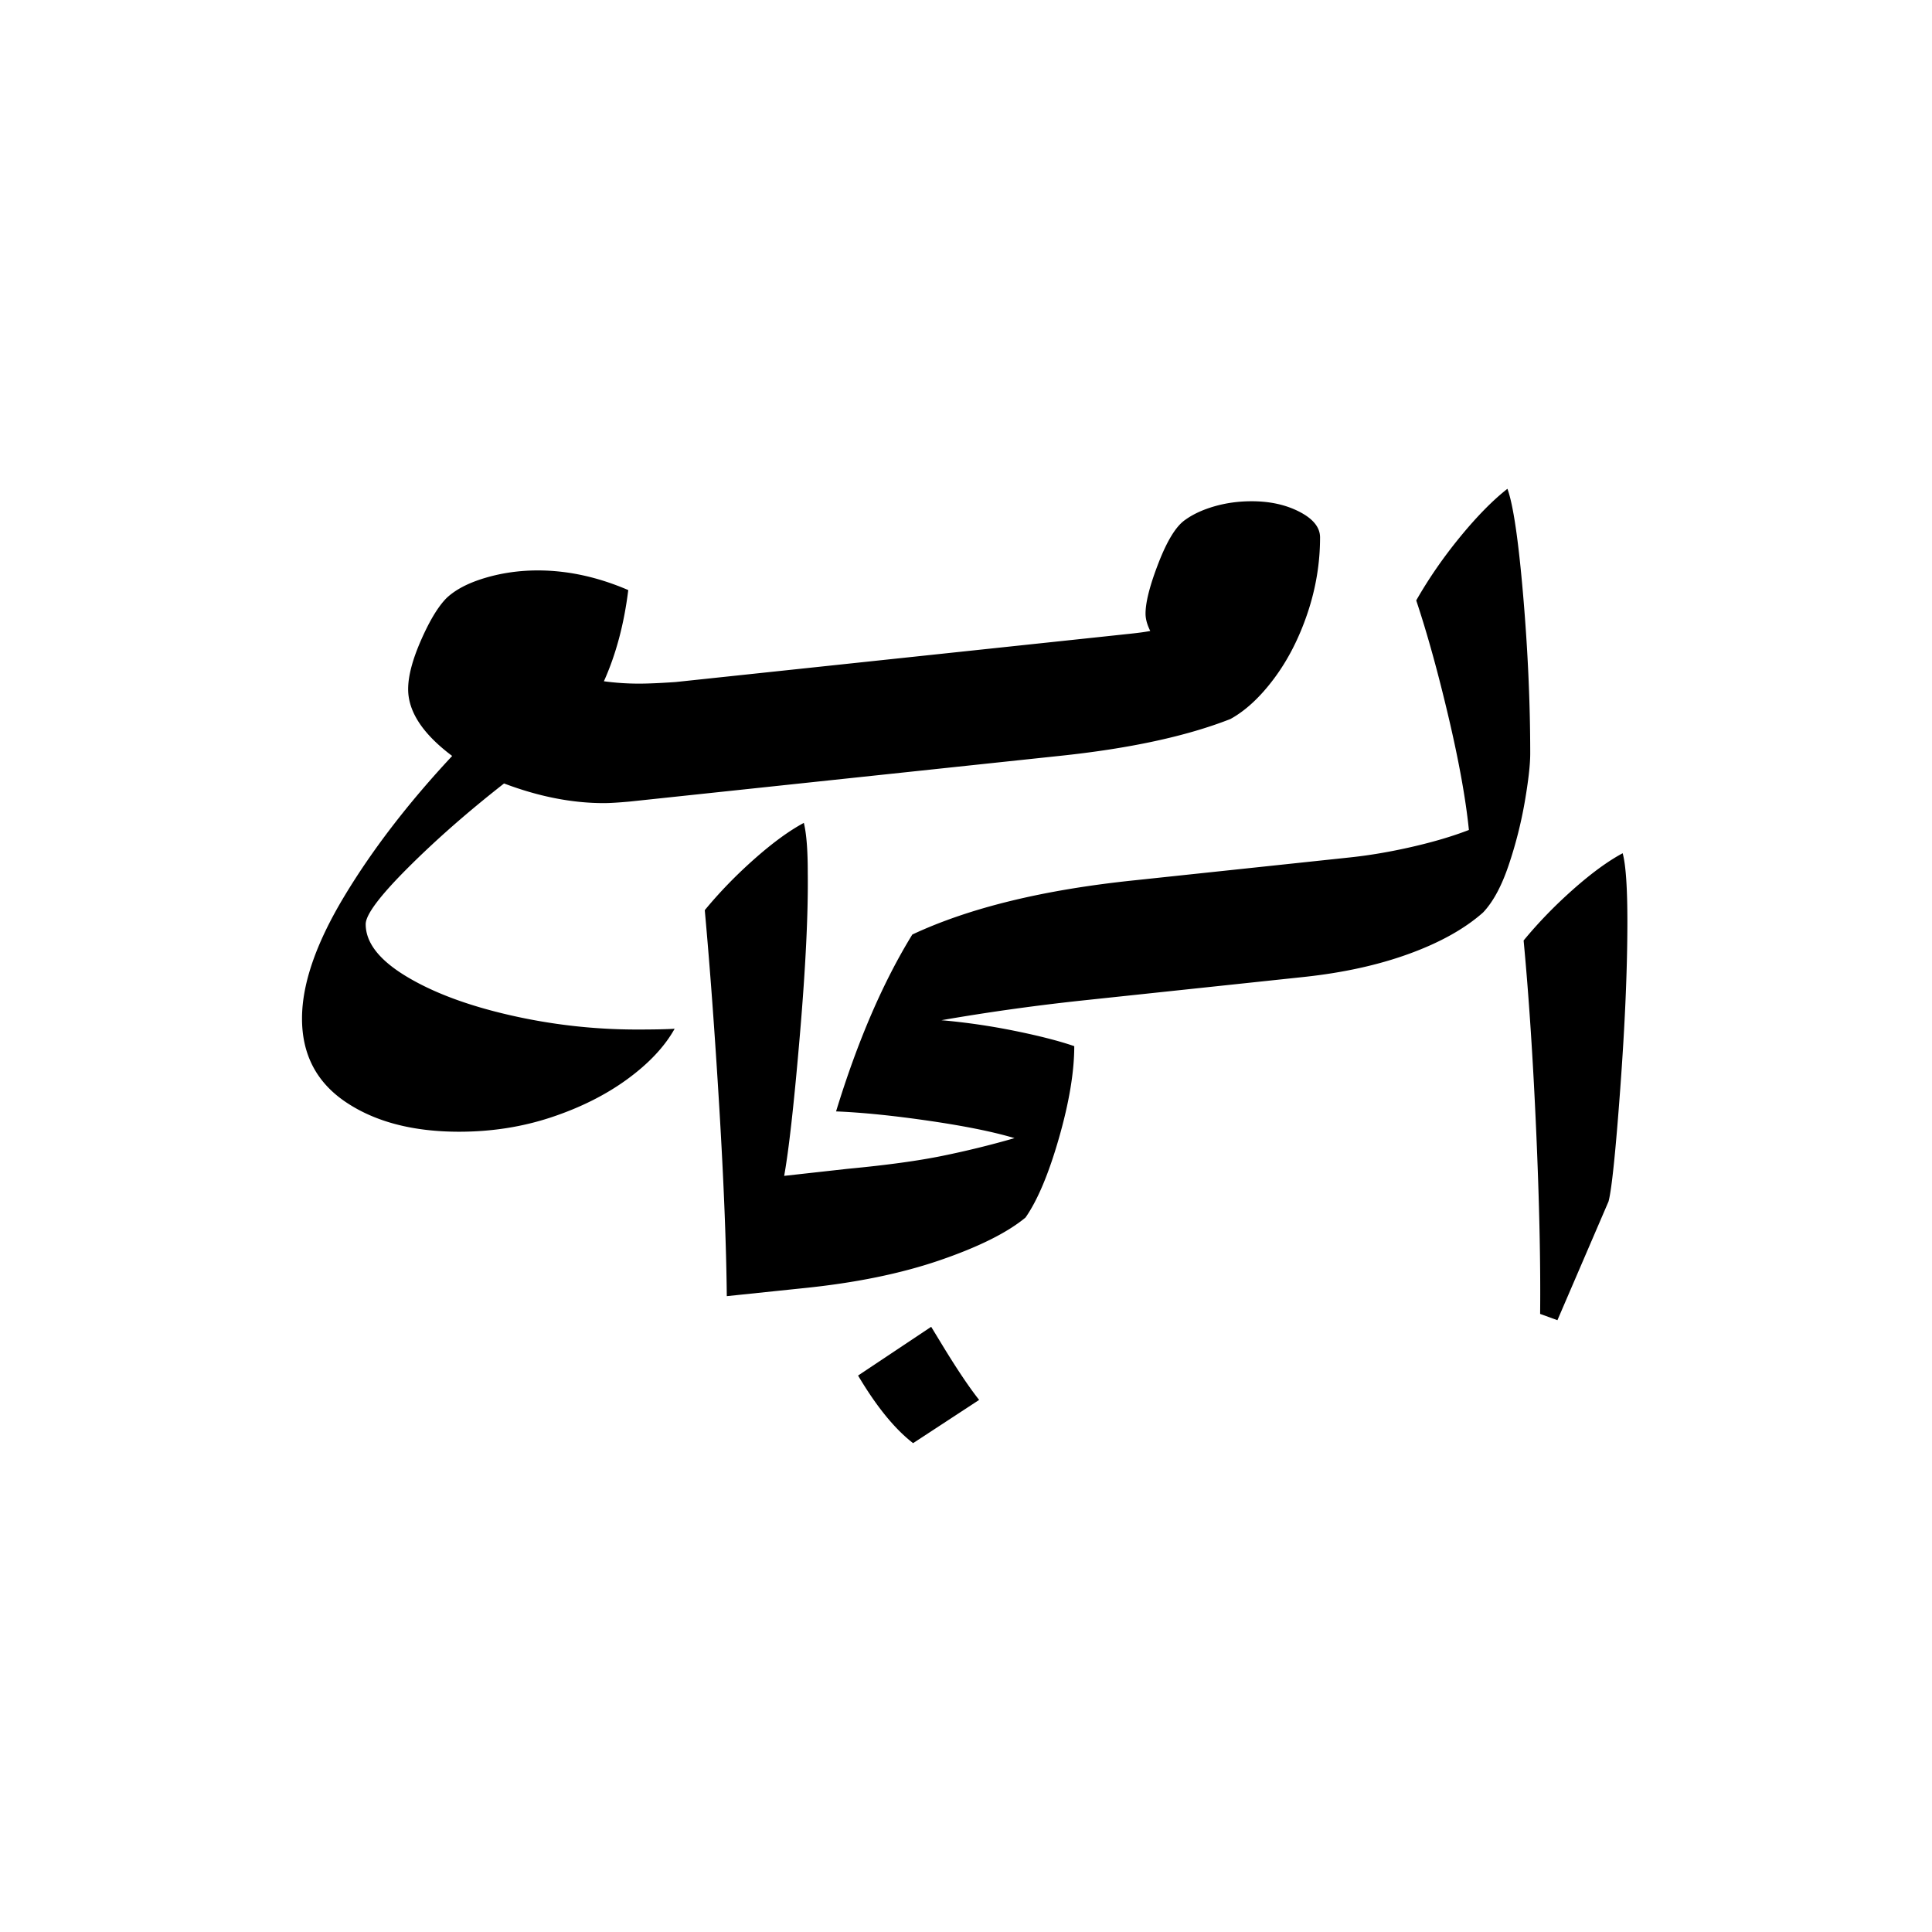 <svg xmlns="http://www.w3.org/2000/svg" width="512" height="512" style="background-color:#fff"><path fill-rule="evenodd" d="M429.399 288.305q-1.874 25.523-3.125 30.104l-13.541 31.458-4.584-1.667q.207-20-1.041-48.437-1.252-28.437-3.334-50.521 5.83-7.08 13.125-13.542c4.86-4.303 9.235-7.5 13.125-9.583q1.25 4.585 1.25 18.125 0 18.545-1.875 44.063m-29.604-58.98q-2.814 8.336-6.771 12.5-7.294 6.46-19.583 10.938c-8.197 2.988-17.5 5.033-27.917 6.146l-56.875 6.041a580 580 0 0 0-39.166 5.417 174 174 0 0 1 19.375 2.813q9.789 1.982 15.833 4.062 0 10.21-4.063 24.375c-2.708 9.447-5.66 16.458-8.854 21.042q-7.295 6.043-22.812 11.354-15.524 5.312-36.354 7.396l-20 2.083q-.21-20.414-1.98-49.896-1.772-29.476-3.854-52.396 5.83-7.081 13.125-13.541 7.29-6.457 13.125-9.584 1.041 4.17 1.042 13.125.206 16.045-2.083 43.021-2.293 26.983-4.167 37.396l16.875-1.875q15.416-1.455 25.104-3.437a246 246 0 0 0 19.063-4.688q-8.336-2.5-22.605-4.583-14.272-2.08-24.687-2.5 8.539-27.915 20.208-46.875 22.707-10.625 58.959-14.375l56.875-6.042q7.914-.83 16.562-2.812 8.644-1.979 15.104-4.48-1.25-12.29-5.416-30-4.168-17.706-8.542-30.833 4.998-8.75 11.667-16.875 6.665-8.125 12.5-12.708 2.29 6.25 4.166 28.229 1.875 21.981 1.875 41.979-.002 4.376-1.458 12.813a112 112 0 0 1-4.271 16.77m-62.153-49.51q-5.522 7.398-11.562 10.729-17.501 6.873-45.417 9.791l-56.875 6.042-56.875 6.042q-4.585.415-6.875.416-12.71 0-26.458-5.208-14.377 11.249-25.521 22.396-11.147 11.144-11.146 14.896 0 7.29 10.625 13.75 10.624 6.455 27.396 10.312a150.7 150.7 0 0 0 33.854 3.854q6.875-.001 10-.208-3.96 7.082-12.5 13.333-8.544 6.249-20.104 10.105-11.563 3.853-24.479 3.854-18.336 0-30-7.813-11.668-7.812-11.667-22.187-.001-13.751 11.146-32.292 11.144-18.543 28.646-37.292-11.669-8.749-11.667-17.708 0-5.206 3.438-13.021 3.436-7.811 6.77-11.146 3.54-3.33 10.209-5.312 6.664-1.978 13.958-1.979 11.875.002 23.958 5.208-1.669 13.543-6.458 24.167a69 69 0 0 0 9.375.625c2.22 0 5.417-.137 9.583-.417l56.875-6.042 56.875-6.041 5.834-.625q4.165-.415 6.25-.834-1.25-2.498-1.25-4.583 0-4.58 3.437-13.437 3.436-8.854 6.979-11.355 3.126-2.288 7.813-3.645 4.686-1.354 9.896-1.355 7.29 0 12.708 2.813 5.416 2.814 5.417 6.771-.002 10.21-3.334 20.104-3.335 9.898-8.854 17.292m-87.951 176.594q5.831 9.582 9.792 14.583l-17.5 11.458q-7.295-5.626-14.584-17.916l19.375-12.917z"/></svg>